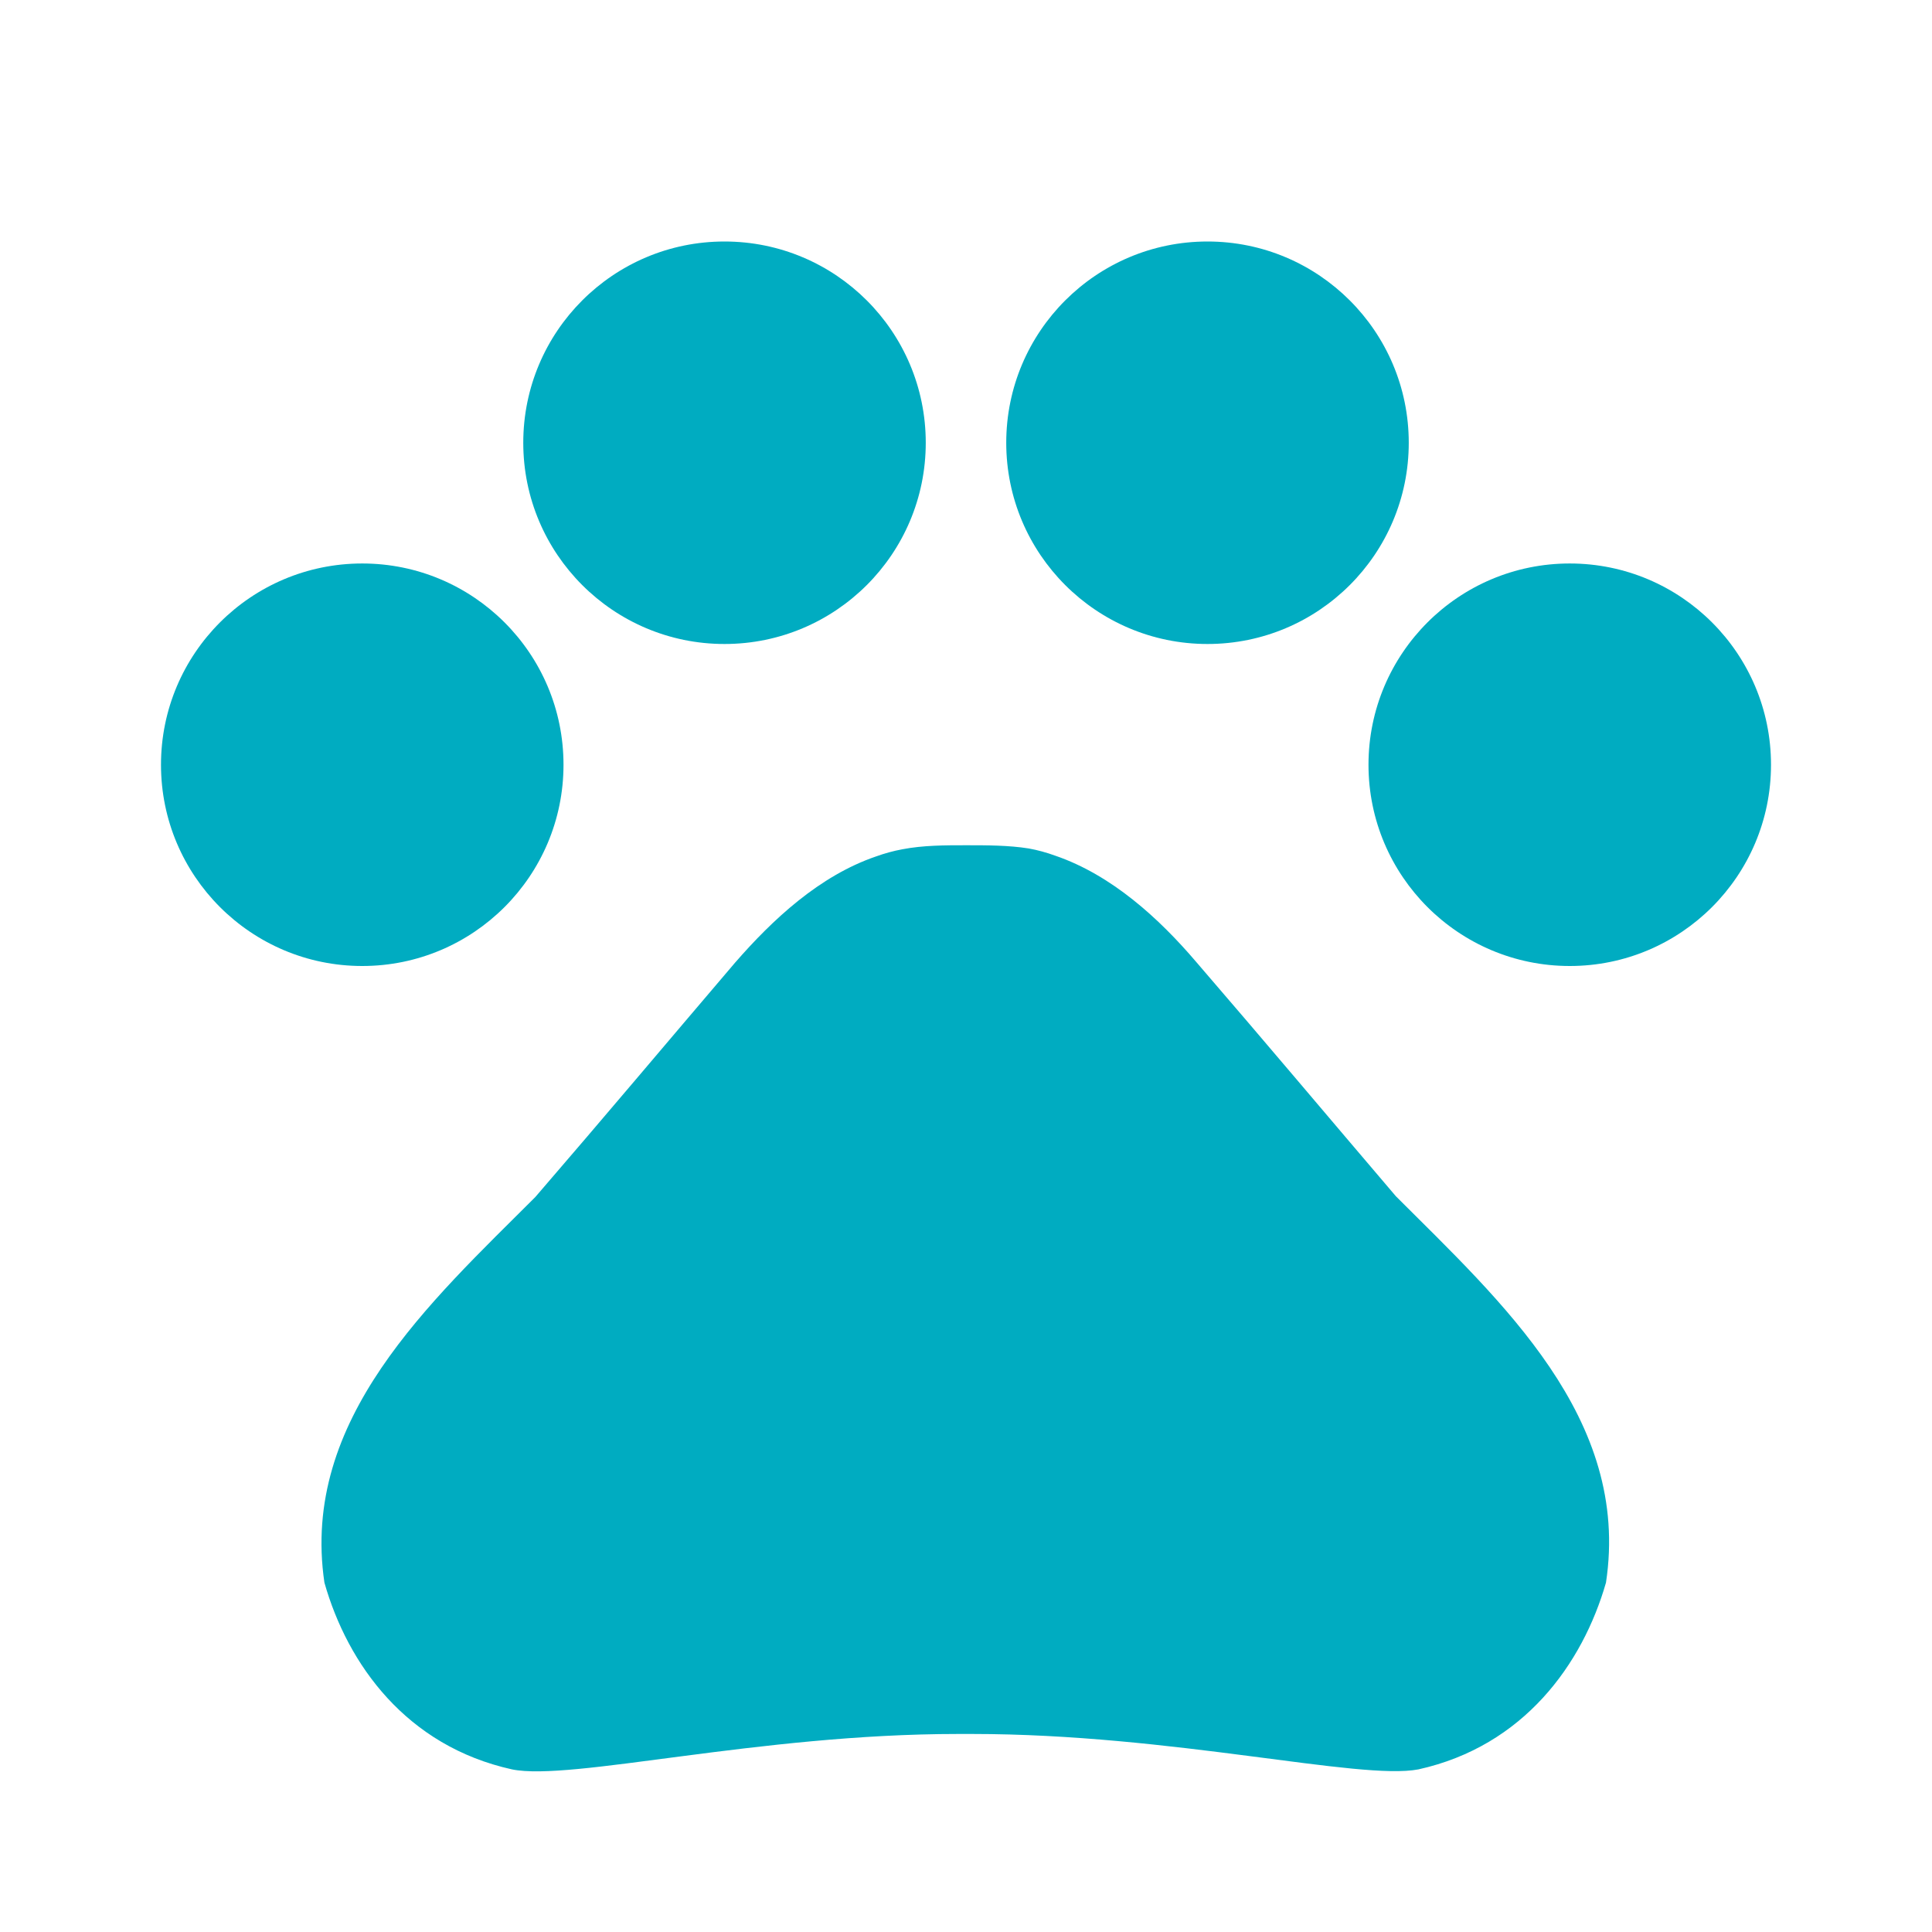 <svg width="76" height="76" viewBox="0 0 76 76" fill="none" xmlns="http://www.w3.org/2000/svg">
<path d="M14.25 38C18.622 38 22.167 34.455 22.167 30.083C22.167 25.711 18.622 22.166 14.25 22.166C9.878 22.166 6.333 25.711 6.333 30.083C6.333 34.455 9.878 38 14.25 38Z" fill="#00ACC1"/>
<path d="M28.5 25.333C32.872 25.333 36.417 21.789 36.417 17.417C36.417 13.044 32.872 9.5 28.5 9.5C24.128 9.5 20.584 13.044 20.584 17.417C20.584 21.789 24.128 25.333 28.5 25.333Z" fill="#00ACC1"/>
<path d="M47.5 25.333C51.872 25.333 55.417 21.789 55.417 17.417C55.417 13.044 51.872 9.5 47.5 9.5C43.128 9.5 39.583 13.044 39.583 17.417C39.583 21.789 43.128 25.333 47.5 25.333Z" fill="#00ACC1"/>
<path d="M61.75 38C66.122 38 69.667 34.455 69.667 30.083C69.667 25.711 66.122 22.166 61.75 22.166C57.378 22.166 53.833 25.711 53.833 30.083C53.833 34.455 57.378 38 61.75 38Z" fill="#00ACC1"/>
<path d="M54.91 47.057C52.155 43.827 49.843 41.072 47.057 37.842C45.6 36.132 43.732 34.422 41.515 33.662C41.167 33.535 40.818 33.44 40.47 33.377C39.678 33.25 38.823 33.25 38 33.25C37.177 33.25 36.322 33.25 35.498 33.408C35.15 33.472 34.802 33.567 34.453 33.693C32.237 34.453 30.4 36.163 28.912 37.873C26.157 41.103 23.845 43.858 21.058 47.088C16.91 51.237 11.812 55.828 12.762 62.257C13.68 65.487 15.992 68.685 20.14 69.603C22.452 70.078 29.83 68.21 37.683 68.21H38.253C46.107 68.21 53.485 70.047 55.797 69.603C59.945 68.685 62.257 65.455 63.175 62.257C64.157 55.797 59.058 51.205 54.91 47.057Z" fill="#00ACC1"/>
</svg>
